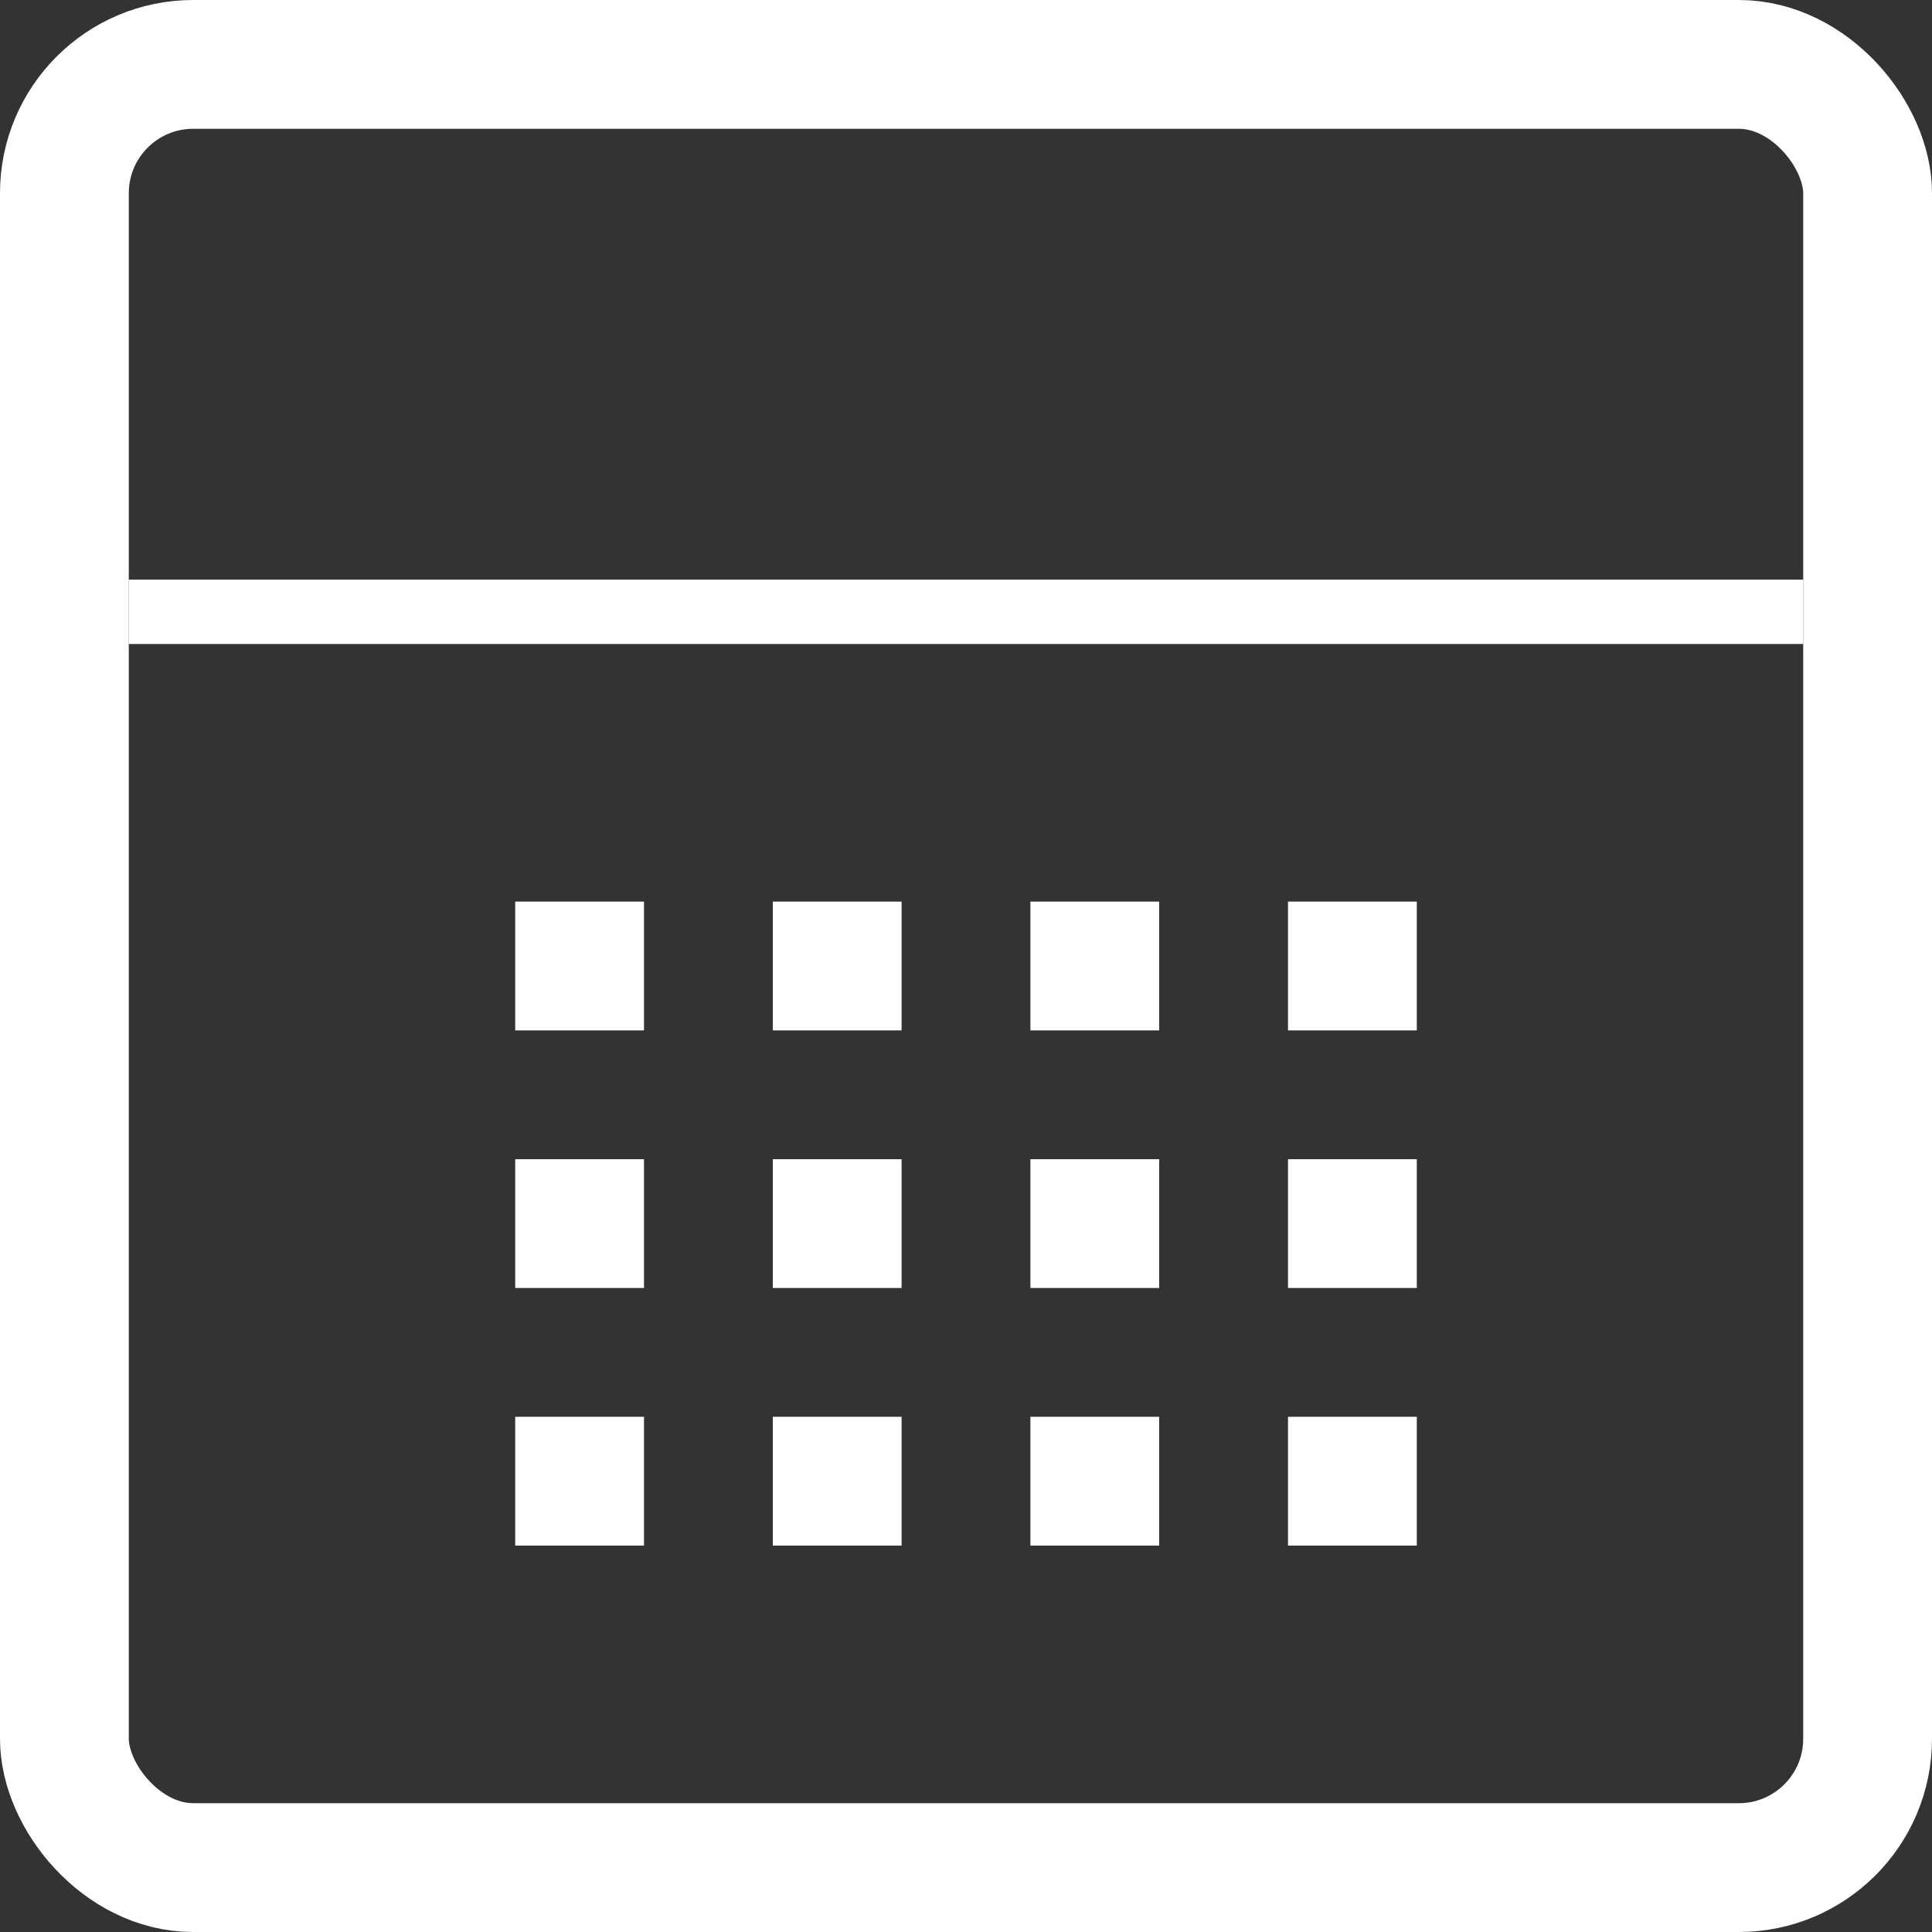 <?xml version="1.0" encoding="UTF-8"?>
<svg width="30px" height="30px" viewBox="0 0 30 30" version="1.1" xmlns="http://www.w3.org/2000/svg" xmlns:xlink="http://www.w3.org/1999/xlink">
    <rect x="0" y="0" width="30" height="30" fill="#333333" stroke="none"/>
    <!-- Generator: sketchtool 49.3 (51167) - http://www.bohemiancoding.com/sketch -->
    <title>40563587-05A1-425A-8B41-BBC0BE256A24</title>
    <desc>Created with sketchtool.</desc>
    <defs></defs>
    <g id="total" stroke="none" stroke-width="1" fill="none" fill-rule="evenodd">
        <g id="07-1-e.-MY-투자서비스-이용신청-완료인경우_투자금액없음_[MASV07Z01]" transform="translate(-83, -164)">
            <g id="Group-2" transform="translate(-1, 74)">
                <g id="@요약">
                    <g id="Group-10" transform="translate(1, 0)">
                        <g id="Group-6" transform="translate(20, 68)">
                            <g id="Rectangle-12">
                                <g id="Group-2" transform="translate(64, 23)">
                                    <rect id="Rectangle-130" stroke="#FFFFFF" stroke-width="2" stroke-linecap="round" stroke-linejoin="round" x="0" y="0" width="28" height="28" rx="2"></rect>
                                    <polygon id="Fill-137" fill="#FFFFFF" points="1 8 27 8 27 9 1 9"></polygon>
                                    <polygon id="Fill-142" fill="#FFFFFF" points="7 13 9 13 9 15 7 15"></polygon>
                                    <polygon id="Fill-147" fill="#FFFFFF" points="7 17 9 17 9 19 7 19"></polygon>
                                    <polygon id="Fill-153" fill="#FFFFFF" points="7 21 9 21 9 23 7 23"></polygon>
                                    <polygon id="Fill-142" fill="#FFFFFF" points="11 13 13 13 13 15 11 15"></polygon>
                                    <polygon id="Fill-147" fill="#FFFFFF" points="11 17 13 17 13 19 11 19"></polygon>
                                    <polygon id="Fill-153" fill="#FFFFFF" points="11 21 13 21 13 23 11 23"></polygon>
                                    <polygon id="Fill-142" fill="#FFFFFF" points="15 13 17 13 17 15 15 15"></polygon>
                                    <polygon id="Fill-147" fill="#FFFFFF" points="15 17 17 17 17 19 15 19"></polygon>
                                    <polygon id="Fill-153" fill="#FFFFFF" points="15 21 17 21 17 23 15 23"></polygon>
                                    <polygon id="Fill-142" fill="#FFFFFF" points="19 13 21 13 21 15 19 15"></polygon>
                                    <polygon id="Fill-147" fill="#FFFFFF" points="19 17 21 17 21 19 19 19"></polygon>
                                    <polygon id="Fill-153" fill="#FFFFFF" points="19 21 21 21 21 23 19 23"></polygon>
                                </g>
                            </g>
                        </g>
                    </g>
                </g>
            </g>
        </g>
    </g>
</svg>